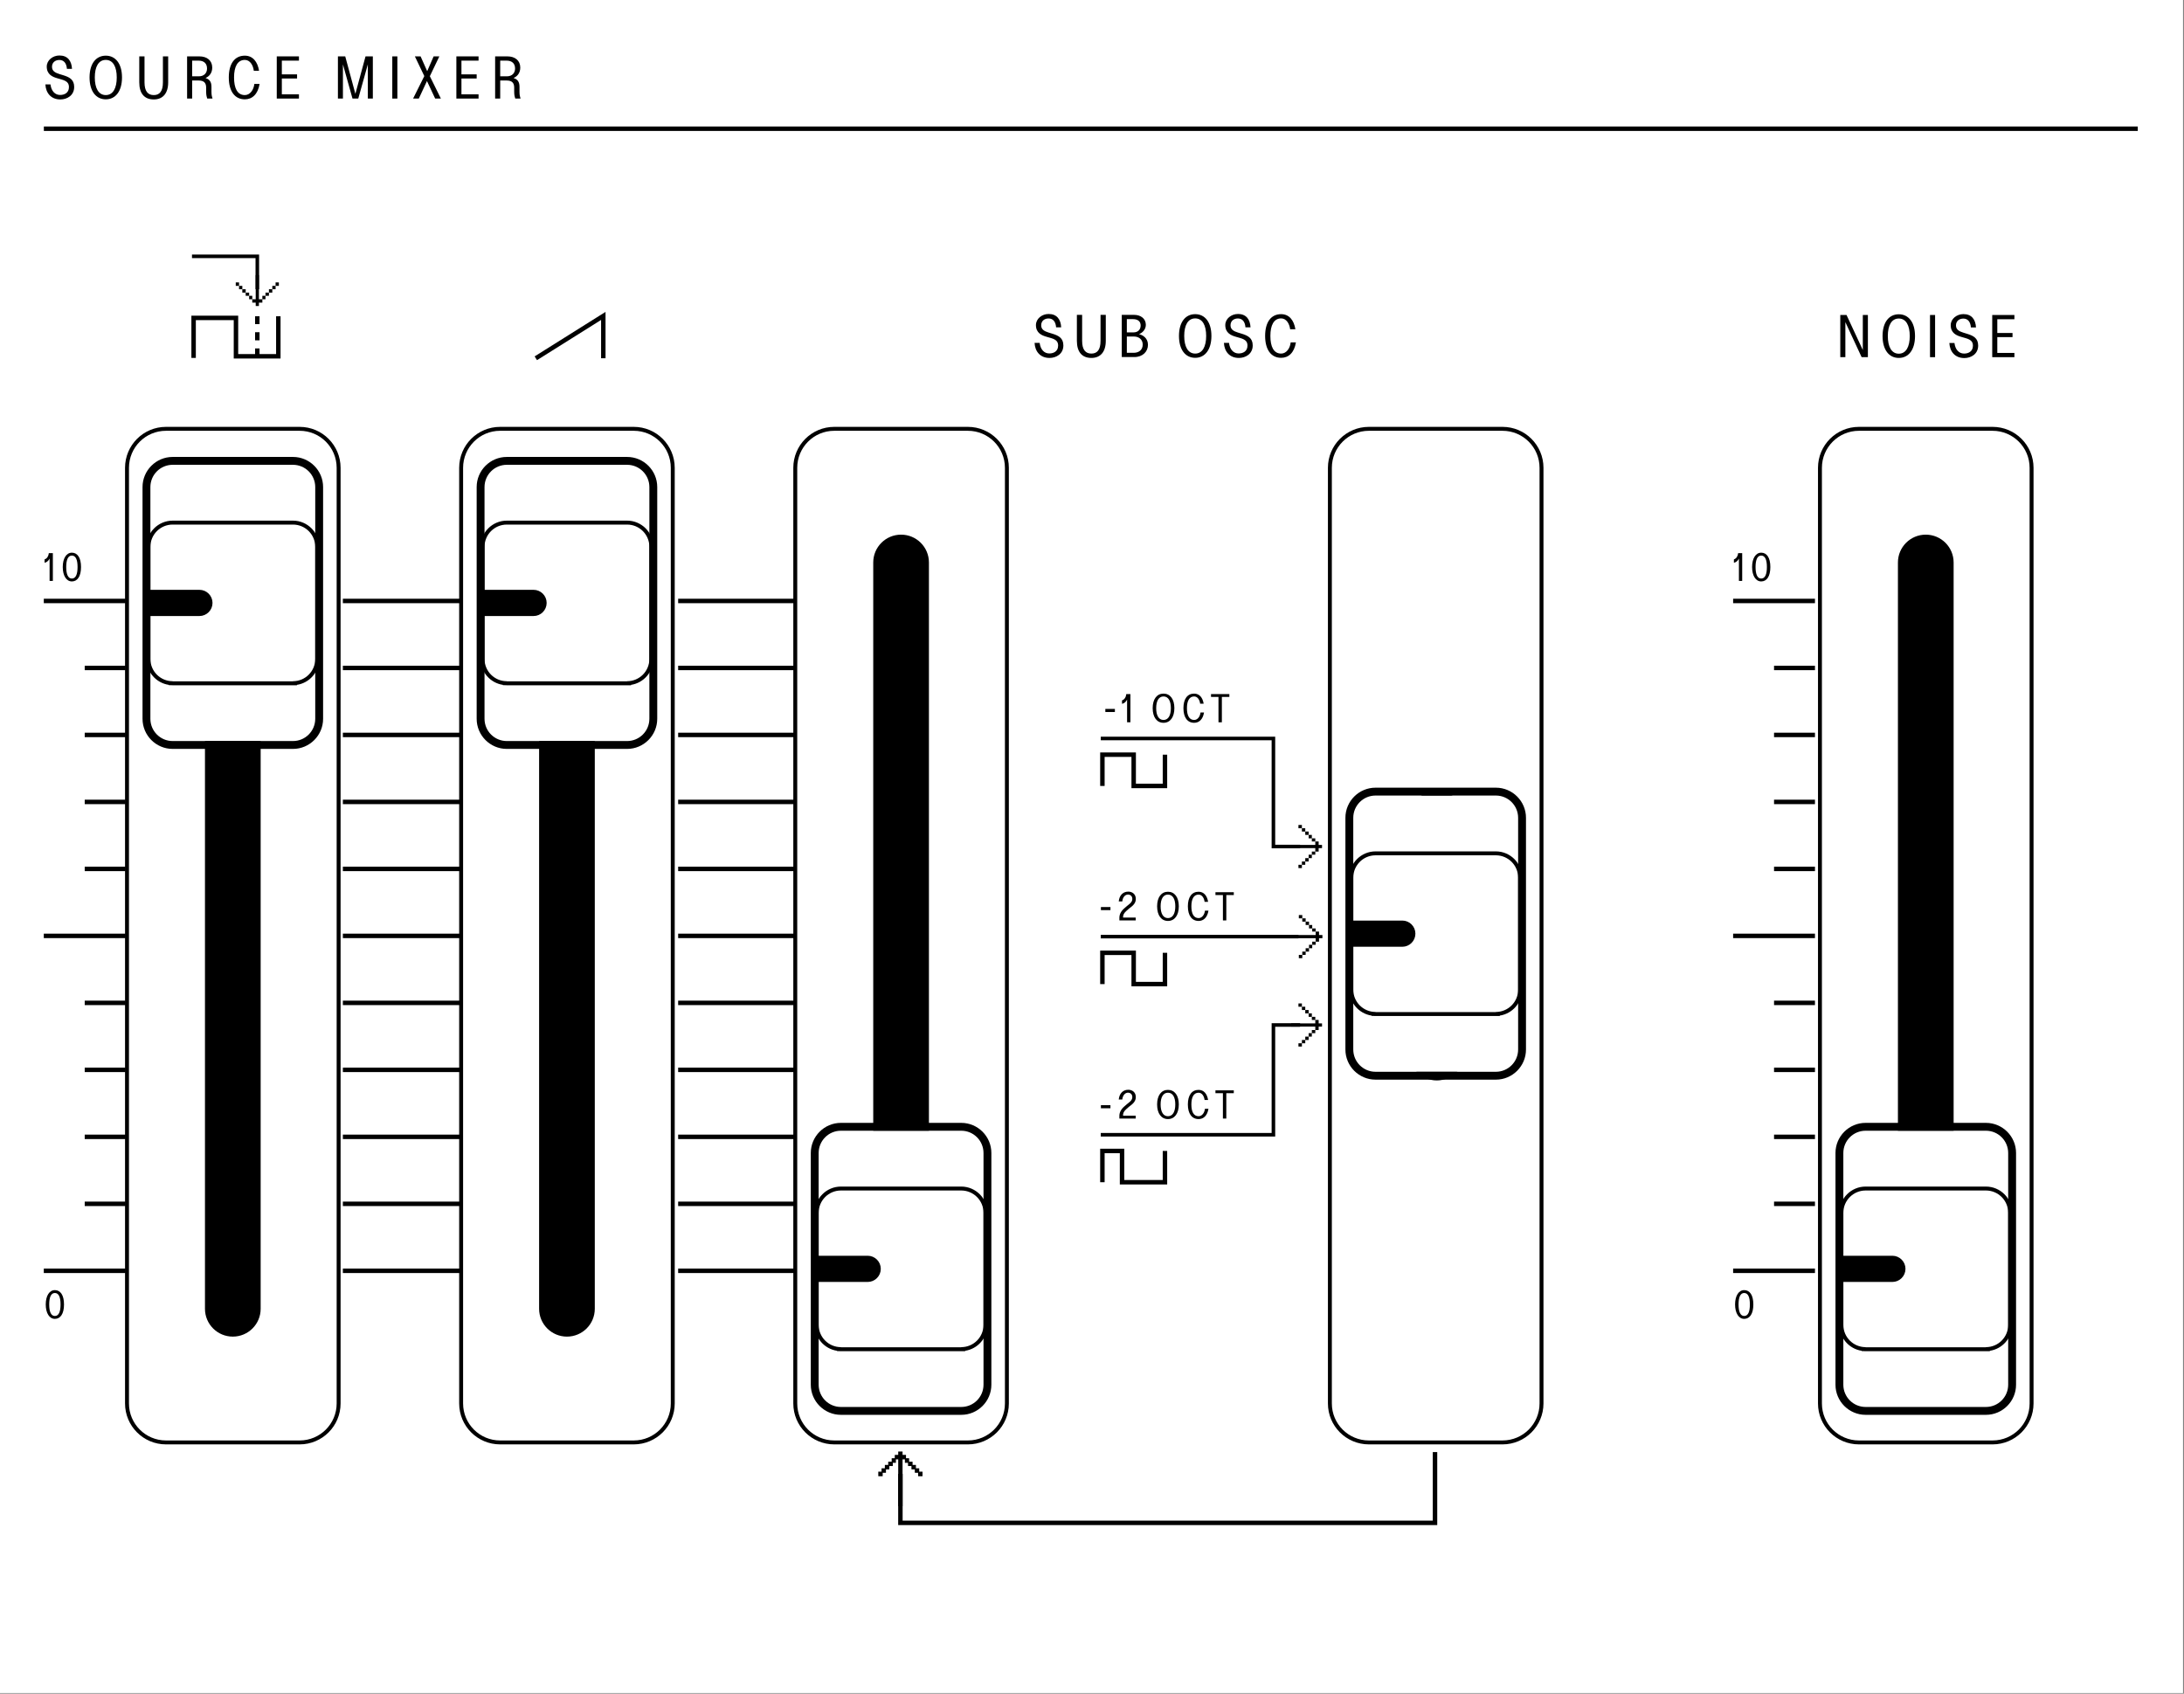 <?xml version="1.0" encoding="UTF-8" standalone="no"?>
<!DOCTYPE svg PUBLIC "-//W3C//DTD SVG 1.1//EN" "http://www.w3.org/Graphics/SVG/1.1/DTD/svg11.dtd">
<svg width="100%" height="100%" viewBox="0 0 1158 898" version="1.1" xmlns="http://www.w3.org/2000/svg" xmlns:xlink="http://www.w3.org/1999/xlink" xml:space="preserve" xmlns:serif="http://www.serif.com/" style="fill-rule:evenodd;clip-rule:evenodd;stroke-miterlimit:10;">
    <rect x="0" y="0" width="1158" height="898" fill="#808080" stroke="none"/>
    <rect x="0" y="0" width="1157.48" height="897.637" style="fill:white;"/>
    <clipPath id="_clip1">
        <rect x="66.297" y="226.32" width="114.288" height="539.485" clip-rule="nonzero"/>
    </clipPath>
    <g clip-path="url(#_clip1)">
        <path d="M158.874,227.361L88.008,227.361C76.591,227.361 67.337,236.616 67.337,248.032L67.337,744.095C67.337,755.507 76.591,764.761 88.008,764.761L158.874,764.761C170.291,764.761 179.545,755.507 179.545,744.095L179.545,248.032C179.545,236.616 170.291,227.361 158.874,227.361Z" style="fill:none;fill-rule:nonzero;stroke:black;stroke-width:2.08px;"/>
    </g>
    <path d="M108.678,298.228L108.678,693.899C108.678,702.053 115.286,708.661 123.44,708.661C131.594,708.661 138.207,702.053 138.207,693.899L138.207,298.228C138.207,290.074 131.594,283.465 123.44,283.465C115.286,283.465 108.678,290.074 108.678,298.228" style="fill-rule:nonzero;"/>
    <clipPath id="_clip2">
        <rect x="243.463" y="226.32" width="114.288" height="539.485" clip-rule="nonzero"/>
    </clipPath>
    <g clip-path="url(#_clip2)">
        <path d="M336.04,227.361L265.173,227.361C253.756,227.361 244.502,236.616 244.502,248.032L244.502,744.095C244.502,755.507 253.756,764.761 265.173,764.761L336.04,764.761C347.456,764.761 356.71,755.507 356.71,744.095L356.71,248.032C356.71,236.616 347.456,227.361 336.04,227.361Z" style="fill:none;fill-rule:nonzero;stroke:black;stroke-width:2.08px;"/>
    </g>
    <path d="M285.843,298.228L285.843,693.899C285.843,702.053 292.451,708.661 300.605,708.661C308.76,708.661 315.372,702.053 315.372,693.899L315.372,298.228C315.372,290.074 308.76,283.465 300.605,283.465C292.451,283.465 285.843,290.074 285.843,298.228" style="fill-rule:nonzero;"/>
    <clipPath id="_clip3">
        <rect x="420.628" y="226.32" width="114.288" height="539.485" clip-rule="nonzero"/>
    </clipPath>
    <g clip-path="url(#_clip3)">
        <path d="M513.205,227.361L442.338,227.361C430.922,227.361 421.668,236.616 421.668,248.032L421.668,744.095C421.668,755.507 430.922,764.761 442.338,764.761L513.205,764.761C524.622,764.761 533.876,755.507 533.876,744.095L533.876,248.032C533.876,236.616 524.622,227.361 513.205,227.361Z" style="fill:none;fill-rule:nonzero;stroke:black;stroke-width:2.08px;"/>
    </g>
    <path d="M463.008,298.228L463.008,693.899C463.008,702.053 469.617,708.661 477.771,708.661C485.925,708.661 492.538,702.053 492.538,693.899L492.538,298.228C492.538,290.074 485.925,283.465 477.771,283.465C469.617,283.465 463.008,290.074 463.008,298.228" style="fill-rule:nonzero;"/>
    <clipPath id="_clip4">
        <rect x="963.935" y="226.32" width="114.288" height="539.485" clip-rule="nonzero"/>
    </clipPath>
    <g clip-path="url(#_clip4)">
        <path d="M1056.51,227.361L985.645,227.361C974.229,227.361 964.975,236.616 964.975,248.032L964.975,744.095C964.975,755.507 974.229,764.761 985.645,764.761L1056.51,764.761C1067.93,764.761 1077.18,755.507 1077.18,744.095L1077.18,248.032C1077.18,236.616 1067.93,227.361 1056.51,227.361Z" style="fill:none;fill-rule:nonzero;stroke:black;stroke-width:2.08px;"/>
    </g>
    <path d="M1006.32,298.228L1006.32,693.899C1006.32,702.053 1012.92,708.661 1021.08,708.661C1029.23,708.661 1035.85,702.053 1035.85,693.899L1035.85,298.228C1035.85,290.074 1029.23,283.465 1021.08,283.465C1012.92,283.465 1006.32,290.074 1006.32,298.228" style="fill-rule:nonzero;"/>
    <clipPath id="_clip5">
        <rect x="704.093" y="226.32" width="114.288" height="539.485" clip-rule="nonzero"/>
    </clipPath>
    <g clip-path="url(#_clip5)">
        <path d="M796.67,227.361L725.803,227.361C714.386,227.361 705.132,236.616 705.132,248.032L705.132,744.095C705.132,755.507 714.386,764.761 725.803,764.761L796.67,764.761C808.086,764.761 817.34,755.507 817.34,744.095L817.34,248.032C817.34,236.616 808.086,227.361 796.67,227.361Z" style="fill:none;fill-rule:nonzero;stroke:black;stroke-width:2.08px;"/>
    </g>
    <path d="M747.046,434.054L747.046,558.071C747.046,566.225 753.654,572.834 761.808,572.834C769.963,572.834 776.575,566.225 776.575,558.071L776.575,434.054C776.575,425.9 769.963,419.292 761.808,419.292C753.654,419.292 747.046,425.9 747.046,434.054" style="fill-rule:nonzero;"/>
    <path d="M91.545,392.897C85.024,392.897 79.74,387.61 79.74,381.089L79.74,258.243C79.74,251.718 85.024,246.435 91.545,246.435L155.34,246.435C161.861,246.435 167.149,251.718 167.149,258.243L167.149,381.089C167.149,387.61 161.861,392.897 155.34,392.897L91.545,392.897Z" style="fill:white;fill-rule:nonzero;"/>
    <path d="M90.503,362.282L90.503,362.174C83.903,361.645 78.699,356.103 78.699,349.365L78.699,289.932C78.699,282.845 84.461,277.082 91.545,277.082L155.34,277.082C162.424,277.082 168.19,282.845 168.19,289.932L168.19,349.365C168.19,356.103 162.982,361.645 156.382,362.174L156.382,362.215L155.34,362.282L90.503,362.282Z" style="fill:white;fill-rule:nonzero;"/>
    <path d="M155.338,276.039L91.542,276.039C83.884,276.039 77.655,282.272 77.655,289.931L77.655,349.368C77.655,356.318 82.784,362.093 89.459,363.102L89.459,363.26L91.542,363.322L157.422,363.322L157.422,363.102C164.097,362.093 169.23,356.318 169.23,349.368L169.23,289.931C169.23,282.272 162.997,276.039 155.338,276.039M155.338,278.122C161.859,278.122 167.147,283.41 167.147,289.931L167.147,349.368C167.147,355.889 161.859,361.177 155.338,361.177L155.338,361.239L91.542,361.239L91.542,361.177C85.022,361.177 79.738,355.889 79.738,349.368L79.738,289.931C79.738,283.41 85.022,278.122 91.542,278.122L155.338,278.122Z" style="fill-rule:nonzero;"/>
    <path d="M79.738,313.759L105.734,313.759C108.992,313.759 111.638,316.405 111.638,319.663C111.638,322.925 108.992,325.571 105.734,325.571L79.738,325.571L79.738,313.759Z" style="fill-rule:nonzero;stroke:black;stroke-width:2.08px;"/>
    <path d="M155.338,242.266L91.542,242.266C82.738,242.266 75.572,249.433 75.572,258.241L75.572,381.087C75.572,389.9 82.738,397.062 91.542,397.062L155.338,397.062C164.147,397.062 171.313,389.9 171.313,381.087L171.313,258.241C171.313,249.433 164.147,242.266 155.338,242.266M155.338,246.433C161.859,246.433 167.147,251.72 167.147,258.241L167.147,381.087C167.147,387.612 161.859,392.895 155.338,392.895L91.542,392.895C85.022,392.895 79.738,387.612 79.738,381.087L79.738,258.241C79.738,251.72 85.022,246.433 91.542,246.433L155.338,246.433Z" style="fill-rule:nonzero;"/>
    <path d="M268.711,392.897C262.19,392.897 256.903,387.61 256.903,381.089L256.903,258.243C256.903,251.718 262.19,246.435 268.711,246.435L332.503,246.435C339.024,246.435 344.311,251.718 344.311,258.243L344.311,381.089C344.311,387.61 339.024,392.897 332.503,392.897L268.711,392.897Z" style="fill:white;fill-rule:nonzero;"/>
    <path d="M267.667,362.282L267.667,362.174C261.067,361.645 255.863,356.103 255.863,349.365L255.863,289.932C255.863,282.845 261.626,277.082 268.709,277.082L332.505,277.082C339.588,277.082 345.355,282.845 345.355,289.932L345.355,349.365C345.355,356.103 340.147,361.645 333.547,362.174L333.547,362.215L332.505,362.282L267.667,362.282Z" style="fill:white;fill-rule:nonzero;"/>
    <path d="M332.503,276.039L268.712,276.039C261.053,276.039 254.82,282.272 254.82,289.931L254.82,349.368C254.82,356.318 259.953,362.093 266.628,363.102L266.628,363.26L268.712,363.322L334.587,363.322L334.587,363.102C341.262,362.093 346.395,356.318 346.395,349.368L346.395,289.931C346.395,282.272 340.162,276.039 332.503,276.039M332.503,278.122C339.024,278.122 344.312,283.41 344.312,289.931L344.312,349.368C344.312,355.889 339.024,361.177 332.503,361.177L332.503,361.239L268.712,361.239L268.712,361.177C262.191,361.177 256.903,355.889 256.903,349.368L256.903,289.931C256.903,283.41 262.191,278.122 268.712,278.122L332.503,278.122Z" style="fill-rule:nonzero;"/>
    <path d="M256.903,313.759L282.899,313.759C286.161,313.759 288.803,316.405 288.803,319.663C288.803,322.925 286.161,325.571 282.899,325.571L256.903,325.571L256.903,313.759Z" style="fill-rule:nonzero;stroke:black;stroke-width:2.08px;"/>
    <path d="M332.503,242.266L268.712,242.266C259.903,242.266 252.737,249.433 252.737,258.241L252.737,381.087C252.737,389.9 259.903,397.062 268.712,397.062L332.503,397.062C341.312,397.062 348.478,389.9 348.478,381.087L348.478,258.241C348.478,249.433 341.312,242.266 332.503,242.266M332.503,246.433C339.024,246.433 344.312,251.72 344.312,258.241L344.312,381.087C344.312,387.612 339.024,392.895 332.503,392.895L268.712,392.895C262.191,392.895 256.903,387.612 256.903,381.087L256.903,258.241C256.903,251.72 262.191,246.433 268.712,246.433L332.503,246.433Z" style="fill-rule:nonzero;"/>
    <path d="M445.876,745.965C439.355,745.965 434.067,740.677 434.067,734.157L434.067,611.311C434.067,604.786 439.355,599.502 445.876,599.502L509.672,599.502C516.192,599.502 521.476,604.786 521.476,611.311L521.476,734.157C521.476,740.677 516.192,745.965 509.672,745.965L445.876,745.965Z" style="fill:white;fill-rule:nonzero;"/>
    <path d="M444.834,715.35L444.834,715.242C438.234,714.712 433.03,709.171 433.03,702.433L433.03,643C433.03,635.912 438.792,630.15 445.876,630.15L509.672,630.15C516.755,630.15 522.522,635.912 522.522,643L522.522,702.433C522.522,709.171 517.313,714.712 510.713,715.242L510.713,715.283L509.672,715.35L444.834,715.35Z" style="fill:white;fill-rule:nonzero;"/>
    <path d="M509.67,629.107L445.874,629.107C438.216,629.107 431.983,635.34 431.983,642.999L431.983,702.436C431.983,709.386 437.116,715.161 443.791,716.174L443.791,716.328L445.874,716.39L511.753,716.39L511.753,716.174C518.428,715.161 523.558,709.386 523.558,702.436L523.558,642.999C523.558,635.34 517.328,629.107 509.67,629.107M509.67,631.19C516.191,631.19 521.474,636.478 521.474,642.999L521.474,702.436C521.474,708.957 516.191,714.245 509.67,714.245L509.67,714.307L445.874,714.307L445.874,714.245C439.353,714.245 434.066,708.957 434.066,702.436L434.066,642.999C434.066,636.478 439.353,631.19 445.874,631.19L509.67,631.19Z" style="fill-rule:nonzero;"/>
    <path d="M434.067,666.829L460.063,666.829C463.326,666.829 465.967,669.471 465.967,672.733C465.967,675.996 463.326,678.637 460.063,678.637L434.067,678.637L434.067,666.829Z" style="fill-rule:nonzero;stroke:black;stroke-width:2.08px;"/>
    <path d="M509.67,595.335L445.874,595.335C437.066,595.335 429.899,602.501 429.899,611.31L429.899,734.155C429.899,742.968 437.066,750.13 445.874,750.13L509.67,750.13C518.478,750.13 525.641,742.968 525.641,734.155L525.641,611.31C525.641,602.501 518.478,595.335 509.67,595.335M509.67,599.501C516.191,599.501 521.474,604.789 521.474,611.31L521.474,734.155C521.474,740.68 516.191,745.964 509.67,745.964L445.874,745.964C439.353,745.964 434.066,740.68 434.066,734.155L434.066,611.31C434.066,604.789 439.353,599.501 445.874,599.501L509.67,599.501Z" style="fill-rule:nonzero;"/>
    <path d="M989.185,745.965C982.664,745.965 977.376,740.677 977.376,734.157L977.376,611.311C977.376,604.786 982.664,599.502 989.185,599.502L1052.98,599.502C1059.5,599.502 1064.79,604.786 1064.79,611.311L1064.79,734.157C1064.79,740.677 1059.5,745.965 1052.98,745.965L989.185,745.965Z" style="fill:white;fill-rule:nonzero;"/>
    <path d="M988.139,715.35L988.139,715.242C981.539,714.712 976.335,709.171 976.335,702.433L976.335,643C976.335,635.912 982.097,630.15 989.18,630.15L1052.98,630.15C1060.06,630.15 1065.83,635.912 1065.83,643L1065.83,702.433C1065.83,709.171 1060.62,714.712 1054.02,715.242L1054.02,715.283L1052.98,715.35L988.139,715.35Z" style="fill:white;fill-rule:nonzero;"/>
    <path d="M1052.97,629.107L989.183,629.107C981.524,629.107 975.291,635.34 975.291,642.999L975.291,702.436C975.291,709.386 980.424,715.161 987.099,716.174L987.099,716.328L989.183,716.39L1055.06,716.39L1055.06,716.174C1061.74,715.161 1066.87,709.386 1066.87,702.436L1066.87,642.999C1066.87,635.34 1060.64,629.107 1052.97,629.107M1052.97,631.19C1059.5,631.19 1064.78,636.478 1064.78,642.999L1064.78,702.436C1064.78,708.957 1059.5,714.245 1052.97,714.245L1052.97,714.307L989.183,714.307L989.183,714.245C982.662,714.245 977.374,708.957 977.374,702.436L977.374,642.999C977.374,636.478 982.662,631.19 989.183,631.19L1052.97,631.19Z" style="fill-rule:nonzero;"/>
    <path d="M977.376,666.829L1003.37,666.829C1006.63,666.829 1009.28,669.471 1009.28,672.733C1009.28,675.996 1006.63,678.637 1003.37,678.637L977.376,678.637L977.376,666.829Z" style="fill-rule:nonzero;stroke:black;stroke-width:2.08px;"/>
    <path d="M1052.97,595.335L989.183,595.335C980.374,595.335 973.208,602.501 973.208,611.31L973.208,734.155C973.208,742.968 980.374,750.13 989.183,750.13L1052.97,750.13C1061.78,750.13 1068.95,742.968 1068.95,734.155L1068.95,611.31C1068.95,602.501 1061.78,595.335 1052.97,595.335M1052.97,599.501C1059.5,599.501 1064.78,604.789 1064.78,611.31L1064.78,734.155C1064.78,740.68 1059.5,745.964 1052.97,745.964L989.183,745.964C982.662,745.964 977.374,740.68 977.374,734.155L977.374,611.31C977.374,604.789 982.662,599.501 989.183,599.501L1052.97,599.501Z" style="fill-rule:nonzero;"/>
    <path d="M729.342,568.253C722.821,568.253 717.533,562.966 717.533,556.445L717.533,433.595C717.533,427.074 722.821,421.791 729.342,421.791L793.137,421.791C799.654,421.791 804.942,427.074 804.942,433.595L804.942,556.445C804.942,562.966 799.654,568.253 793.137,568.253L729.342,568.253Z" style="fill:white;fill-rule:nonzero;"/>
    <path d="M728.3,537.638L728.3,537.53C721.7,537 716.492,531.459 716.492,524.721L716.492,465.288C716.492,458.2 722.254,452.438 729.342,452.438L793.137,452.438C800.221,452.438 805.987,458.2 805.987,465.288L805.987,524.721C805.987,531.459 800.779,537 794.179,537.53L794.179,537.571L793.137,537.638L728.3,537.638Z" style="fill:white;fill-rule:nonzero;"/>
    <path d="M793.135,451.395L729.34,451.395C721.681,451.395 715.448,457.629 715.448,465.287L715.448,524.725C715.448,531.675 720.581,537.45 727.256,538.458L727.256,538.616L729.34,538.679L795.219,538.679L795.219,538.458C801.894,537.45 807.023,531.675 807.023,524.725L807.023,465.287C807.023,457.629 800.794,451.395 793.135,451.395M793.135,453.479C799.652,453.479 804.94,458.766 804.94,465.287L804.94,524.725C804.94,531.245 799.652,536.533 793.135,536.533L793.135,536.595L729.34,536.595L729.34,536.533C722.819,536.533 717.531,531.245 717.531,524.725L717.531,465.287C717.531,458.766 722.819,453.479 729.34,453.479L793.135,453.479Z" style="fill-rule:nonzero;"/>
    <path d="M717.533,489.115L743.529,489.115C746.787,489.115 749.433,491.761 749.433,495.019C749.433,498.282 746.787,500.923 743.529,500.923L717.533,500.923L717.533,489.115Z" style="fill-rule:nonzero;stroke:black;stroke-width:2.08px;"/>
    <path d="M793.135,417.622L729.34,417.622C720.531,417.622 713.365,424.789 713.365,433.593L713.365,556.443C713.365,565.256 720.531,572.418 729.34,572.418L793.135,572.418C801.94,572.418 809.106,565.256 809.106,556.443L809.106,433.593C809.106,424.789 801.94,417.622 793.135,417.622M793.135,421.789C799.652,421.789 804.94,427.077 804.94,433.593L804.94,556.443C804.94,562.968 799.652,568.252 793.135,568.252L729.34,568.252C722.819,568.252 717.531,562.968 717.531,556.443L717.531,433.593C717.531,427.077 722.819,421.789 729.34,421.789L793.135,421.789Z" style="fill-rule:nonzero;"/>
    <path d="M548.553,181.799L551.245,181.799C551.678,185.303 553.62,187.399 556.374,187.399C558.657,187.399 561.036,186.274 561.036,183.236C561.036,181.39 560.282,180.111 557.249,179.232L554.874,178.545C552.336,177.824 549.274,176.545 549.274,172.353C549.274,168.945 552.495,166.47 555.999,166.47C560.378,166.47 562.44,169.349 562.661,173.54L559.97,173.54C559.72,170.32 558.157,168.849 555.965,168.849C553.87,168.849 552.057,170.07 552.057,172.478C552.057,174.665 553.715,175.607 555.936,176.295L557.97,176.92C561.095,177.89 563.82,179.107 563.82,183.145C563.82,187.678 560.003,189.778 556.499,189.778C551.524,189.778 548.774,186.332 548.553,181.799" style="fill-rule:nonzero;"/>
    <path d="M570.983,180.704L570.983,166.942L573.767,166.942L573.767,180.704C573.767,185.487 575.612,187.462 578.679,187.462C581.746,187.462 583.525,185.487 583.525,180.704L583.525,166.942L586.312,166.942L586.312,180.704C586.312,186.492 583.525,189.775 578.679,189.775C573.829,189.775 570.983,186.742 570.983,180.704" style="fill-rule:nonzero;"/>
    <path d="M601.07,187.054C603.761,187.054 605.886,185.617 605.886,182.675C605.886,180.079 603.978,178.421 601.195,178.421L597.474,178.421L597.474,187.054L601.07,187.054ZM601.007,176.229C603.478,176.229 604.795,174.637 604.795,172.571C604.795,170.567 603.511,169.192 600.665,169.192L597.474,169.192L597.474,176.229L601.007,176.229ZM594.782,166.942L601.382,166.942C604.795,166.942 607.515,168.912 607.545,172.162C607.578,174.7 605.67,176.479 604.04,177.108L604.04,177.2C605.857,177.608 608.674,179.233 608.674,182.8C608.674,186.396 605.92,189.308 601.445,189.308L594.782,189.308L594.782,166.942Z" style="fill-rule:nonzero;"/>
    <path d="M639.534,178.108C639.534,172.446 637.563,168.817 633.717,168.817C629.867,168.817 627.896,172.446 627.896,178.108C627.896,183.771 629.867,187.463 633.717,187.463C637.563,187.463 639.534,183.771 639.534,178.108M625.113,178.108C625.113,170.85 628.492,166.563 633.717,166.563C638.938,166.563 642.317,170.883 642.317,178.108C642.317,185.333 638.938,189.713 633.717,189.713C628.492,189.713 625.113,185.367 625.113,178.108" style="fill-rule:nonzero;"/>
    <path d="M648.948,181.799L651.639,181.799C652.073,185.303 654.014,187.399 656.764,187.399C659.052,187.399 661.431,186.274 661.431,183.236C661.431,181.39 660.677,180.111 657.643,179.232L655.264,178.545C652.735,177.824 649.668,176.545 649.668,172.353C649.668,168.945 652.889,166.47 656.393,166.47C660.768,166.47 662.835,169.349 663.056,173.54L660.364,173.54C660.114,170.32 658.552,168.849 656.36,168.849C654.264,168.849 652.448,170.07 652.448,172.478C652.448,174.665 654.11,175.607 656.331,176.295L658.36,176.92C661.489,177.89 664.214,179.107 664.214,183.145C664.214,187.678 660.398,189.778 656.893,189.778C651.918,189.778 649.168,186.332 648.948,181.799" style="fill-rule:nonzero;"/>
    <path d="M670.796,178.108C670.796,170.85 673.892,166.563 679.275,166.563C683.53,166.563 686.063,169.758 686.846,174.571L684.063,174.571C683.688,171.6 682.059,168.817 679.305,168.817C675.396,168.817 673.584,172.446 673.584,178.108C673.584,183.771 675.3,187.463 679.305,187.463C682.121,187.463 684.03,184.583 684.342,181.55L687.125,181.55C686.217,187.054 683.188,189.713 679.305,189.713C673.925,189.713 670.796,185.367 670.796,178.108" style="fill-rule:nonzero;"/>
    <path d="M990.392,167.004L990.392,189.371L987.076,189.371L978.447,170.787L978.447,189.371L975.755,189.371L975.755,167.004L979.067,167.004L987.701,185.583L987.701,167.004L990.392,167.004Z" style="fill-rule:nonzero;"/>
    <path d="M1012.59,178.171C1012.59,172.509 1010.62,168.88 1006.78,168.88C1002.93,168.88 1000.96,172.509 1000.96,178.171C1000.96,183.834 1002.93,187.525 1006.78,187.525C1010.62,187.525 1012.59,183.834 1012.59,178.171M998.172,178.171C998.172,170.913 1001.56,166.625 1006.78,166.625C1012,166.625 1015.38,170.946 1015.38,178.171C1015.38,185.396 1012,189.775 1006.78,189.775C1001.56,189.775 998.172,185.43 998.172,178.171" style="fill-rule:nonzero;"/>
    <rect x="1023.33" y="167.004" width="2.692" height="22.367"/>
    <path d="M1033.59,181.862L1036.29,181.862C1036.72,185.366 1038.66,187.462 1041.41,187.462C1043.7,187.462 1046.08,186.337 1046.08,183.3C1046.08,181.454 1045.32,180.175 1042.29,179.295L1039.91,178.608C1037.38,177.887 1034.31,176.608 1034.31,172.416C1034.31,169.008 1037.54,166.533 1041.04,166.533C1045.42,166.533 1047.49,169.412 1047.71,173.604L1045.01,173.604C1044.76,170.383 1043.2,168.912 1041.01,168.912C1038.91,168.912 1037.1,170.133 1037.1,172.541C1037.1,174.729 1038.76,175.67 1040.98,176.358L1043.01,176.983C1046.14,177.954 1048.86,179.17 1048.86,183.208C1048.86,187.741 1045.04,189.841 1041.54,189.841C1036.57,189.841 1033.81,186.395 1033.59,181.862" style="fill-rule:nonzero;"/>
    <path d="M1056.32,167.004L1068.08,167.004L1068.08,169.258L1059.01,169.258L1059.01,176.546L1067.08,176.546L1067.08,178.733L1059.01,178.733L1059.01,187.117L1068.08,187.117L1068.08,189.371L1056.32,189.371L1056.32,167.004Z" style="fill-rule:nonzero;"/>
    <path d="M24.067,44.748L26.759,44.748C27.197,48.253 29.134,50.348 31.888,50.348C34.172,50.348 36.551,49.223 36.551,46.186C36.551,44.34 35.797,43.061 32.763,42.182L30.388,41.494C27.851,40.773 24.788,39.494 24.788,35.303C24.788,31.894 28.009,29.419 31.513,29.419C35.892,29.419 37.955,32.298 38.176,36.49L35.484,36.49C35.234,33.269 33.672,31.798 31.48,31.798C29.384,31.798 27.572,33.019 27.572,35.428C27.572,37.619 29.23,38.557 31.447,39.244L33.484,39.869C36.609,40.84 39.334,42.057 39.334,46.094C39.334,50.632 35.517,52.728 32.013,52.728C27.038,52.728 24.288,49.282 24.067,44.748" style="fill-rule:nonzero;"/>
    <path d="M61.903,41.058C61.903,35.395 59.933,31.766 56.087,31.766C52.237,31.766 50.266,35.395 50.266,41.058C50.266,46.72 52.237,50.412 56.087,50.412C59.933,50.412 61.903,46.72 61.903,41.058M47.483,41.058C47.483,33.8 50.862,29.512 56.087,29.512C61.308,29.512 64.687,33.833 64.687,41.058C64.687,48.283 61.308,52.662 56.087,52.662C50.862,52.662 47.483,48.316 47.483,41.058" style="fill-rule:nonzero;"/>
    <path d="M73.84,43.654L73.84,29.891L76.623,29.891L76.623,43.654C76.623,48.437 78.469,50.412 81.535,50.412C84.602,50.412 86.381,48.437 86.381,43.654L86.381,29.891L89.169,29.891L89.169,43.654C89.169,49.441 86.381,52.725 81.535,52.725C76.685,52.725 73.84,49.691 73.84,43.654" style="fill-rule:nonzero;"/>
    <path d="M105.428,40.464C108.273,40.464 109.773,38.647 109.773,36.335C109.773,33.614 108.086,32.143 105.269,32.143L101.89,32.143L101.89,40.464L105.428,40.464ZM99.203,29.889L105.707,29.889C109.682,29.889 112.494,32.018 112.528,35.772C112.557,38.964 110.648,40.622 109.057,41.31L109.057,41.401C111.028,42.06 112.119,43.276 112.119,46.064L112.119,48.722C112.119,50.597 112.465,51.535 112.686,52.255L109.869,52.255C109.648,51.505 109.307,50.568 109.307,48.66L109.307,46.564C109.307,44.405 108.586,42.685 105.336,42.685L101.89,42.685L101.89,52.255L99.203,52.255L99.203,29.889Z" style="fill-rule:nonzero;"/>
    <path d="M121.315,41.058C121.315,33.8 124.411,29.512 129.79,29.512C134.044,29.512 136.582,32.708 137.361,37.52L134.577,37.52C134.202,34.55 132.577,31.766 129.823,31.766C125.915,31.766 124.098,35.395 124.098,41.058C124.098,46.72 125.819,50.412 129.823,50.412C132.636,50.412 134.544,47.533 134.857,44.5L137.64,44.5C136.736,50.004 133.702,52.662 129.823,52.662C124.44,52.662 121.315,48.316 121.315,41.058" style="fill-rule:nonzero;"/>
    <path d="M146.744,29.89L158.507,29.89L158.507,32.145L149.436,32.145L149.436,39.432L157.507,39.432L157.507,41.62L149.436,41.62L149.436,50.003L158.507,50.003L158.507,52.257L146.744,52.257L146.744,29.89Z" style="fill-rule:nonzero;"/>
    <path d="M197.688,29.89L197.688,52.257L195.03,52.257L195.03,34.145L189.963,52.257L186.897,52.257L181.83,34.145L181.83,52.257L179.172,52.257L179.172,29.89L183.051,29.89L188.43,49.753L193.809,29.89L197.688,29.89Z" style="fill-rule:nonzero;"/>
    <rect x="208" y="29.892" width="2.692" height="22.367"/>
    <path d="M230.732,52.256L226.387,42.968L222.066,52.256L219.032,52.256L224.978,40.339L219.97,29.889L223.007,29.889L226.507,37.743L229.92,29.889L232.953,29.889L227.916,40.402L233.766,52.256L230.732,52.256Z" style="fill-rule:nonzero;"/>
    <path d="M241.975,29.89L253.738,29.89L253.738,32.145L244.667,32.145L244.667,39.432L252.738,39.432L252.738,41.62L244.667,41.62L244.667,50.003L253.738,50.003L253.738,52.257L241.975,52.257L241.975,29.89Z" style="fill-rule:nonzero;"/>
    <path d="M268.755,40.464C271.601,40.464 273.101,38.647 273.101,36.335C273.101,33.614 271.414,32.143 268.597,32.143L265.218,32.143L265.218,40.464L268.755,40.464ZM262.53,29.889L269.035,29.889C273.01,29.889 275.826,32.018 275.855,35.772C275.885,38.964 273.976,40.622 272.385,41.31L272.385,41.401C274.355,42.06 275.447,43.276 275.447,46.064L275.447,48.722C275.447,50.597 275.793,51.535 276.014,52.255L273.197,52.255C272.976,51.505 272.635,50.568 272.635,48.66L272.635,46.564C272.635,44.405 271.914,42.685 268.664,42.685L265.218,42.685L265.218,52.255L262.53,52.255L262.53,29.889Z" style="fill-rule:nonzero;"/>
    <path d="M23.256,68.245L1133.49,68.245" style="fill:none;fill-rule:nonzero;stroke:black;stroke-width:2.36px;"/>
    <path d="M488.838,782.383L487.092,782.383L487.092,780.554L488.838,780.554L488.838,782.383ZM487.096,780.55L485.354,780.55L485.354,778.767L487.096,778.767L487.096,780.55ZM485.354,778.767L483.571,778.767L483.571,776.979L485.354,776.979L485.354,778.767ZM483.571,776.979L481.742,776.979L481.742,775.283L483.571,775.283L483.571,776.979ZM481.742,775.283L480.087,775.283L480.087,773.454L481.742,773.454L481.742,775.283ZM480.087,771.667L480.087,773.45L478.258,773.45L478.258,798.292L476.562,798.292L476.562,773.45L474.729,773.45L474.729,771.667L476.562,771.667L476.562,769.879L478.258,769.879L478.258,771.667L480.087,771.667ZM473.079,773.45L474.733,773.45L474.733,775.279L473.079,775.279L473.079,773.45ZM471.246,775.283L473.075,775.283L473.075,776.979L471.246,776.979L471.246,775.283ZM469.462,776.979L471.246,776.979L471.246,778.767L469.462,778.767L469.462,776.979ZM467.721,778.767L469.462,778.767L469.462,780.55L467.721,780.55L467.721,778.767ZM465.983,780.55L467.725,780.55L467.725,782.379L465.983,782.379L465.983,780.55Z" style="fill-rule:nonzero;stroke:black;stroke-width:0.59px;"/>
    <path d="M760.873,769.88L760.873,807.405L477.411,807.405L477.411,781.434" style="fill:none;fill-rule:nonzero;stroke:black;stroke-width:2.36px;"/>
    <path d="M617.685,400.122L617.685,416.705L601.102,416.705L601.102,400.122L601.102,416.705L601.102,400.122L584.514,400.122L584.514,416.705" style="fill:none;fill-rule:nonzero;stroke:black;stroke-width:2.36px;"/>
    <path d="M617.685,505.17L617.685,521.753L601.102,521.753L601.102,505.17L601.102,521.753L601.102,505.17L584.514,505.17L584.514,521.753" style="fill:none;fill-rule:nonzero;stroke:black;stroke-width:2.36px;"/>
    <path d="M617.685,610.22L617.685,626.808L594.931,626.808L594.931,610.22L594.931,626.808L594.931,610.22L584.514,610.22L584.514,626.808" style="fill:none;fill-rule:nonzero;stroke:black;stroke-width:2.36px;"/>
    <rect x="586.075" y="375.863" width="5.063" height="1.633"/>
    <path d="M599.363,367.997L599.363,382.951L597.604,382.951L597.604,370.926C597,372.117 596.038,372.976 594.908,373.163L594.908,371.342C596.288,370.926 597.038,369.48 597.188,367.997L599.363,367.997Z" style="fill-rule:nonzero;"/>
    <path d="M620.815,375.463C620.815,371.676 619.498,369.251 616.923,369.251C614.352,369.251 613.031,371.676 613.031,375.463C613.031,379.251 614.352,381.717 616.923,381.717C619.498,381.717 620.815,379.251 620.815,375.463M611.173,375.463C611.173,370.609 613.431,367.747 616.923,367.747C620.415,367.747 622.677,370.63 622.677,375.463C622.677,380.297 620.415,383.226 616.923,383.226C613.431,383.226 611.173,380.317 611.173,375.463" style="fill-rule:nonzero;"/>
    <path d="M627.477,375.463C627.477,370.609 629.548,367.747 633.144,367.747C635.99,367.747 637.686,369.88 638.207,373.101L636.344,373.101C636.094,371.113 635.007,369.251 633.169,369.251C630.552,369.251 629.34,371.676 629.34,375.463C629.34,379.251 630.49,381.717 633.169,381.717C635.048,381.717 636.327,379.797 636.536,377.763L638.398,377.763C637.79,381.447 635.761,383.226 633.169,383.226C629.569,383.226 627.477,380.317 627.477,375.463" style="fill-rule:nonzero;"/>
    <path d="M646.06,369.503L642.106,369.503L642.106,367.998L651.831,367.998L651.831,369.503L647.86,369.503L647.86,382.953L646.06,382.953L646.06,369.503Z" style="fill-rule:nonzero;"/>
    <rect x="583.721" y="480.908" width="5.063" height="1.633"/>
    <path d="M595.465,486.495L602.177,486.495L602.177,487.999L593.519,487.999L593.519,486.599C593.519,484.861 594.294,483.19 596.11,481.599L597.556,480.345C598.456,479.549 600.381,478.503 600.381,476.64C600.381,474.97 599.19,474.278 598.077,474.278C596.594,474.278 595.277,475.657 595.065,477.915L593.185,477.915C593.477,474.886 595.256,472.732 598.244,472.732C600.273,472.732 602.24,473.965 602.24,476.665C602.24,479.486 599.565,480.911 598.54,481.807L597.115,483.065C595.735,484.299 595.423,485.345 595.465,486.495" style="fill-rule:nonzero;"/>
    <path d="M623.168,480.511C623.168,476.724 621.852,474.299 619.277,474.299C616.706,474.299 615.385,476.724 615.385,480.511C615.385,484.299 616.706,486.765 619.277,486.765C621.852,486.765 623.168,484.299 623.168,480.511M613.527,480.511C613.527,475.657 615.785,472.795 619.277,472.795C622.768,472.795 625.031,475.678 625.031,480.511C625.031,485.345 622.768,488.274 619.277,488.274C615.785,488.274 613.527,485.365 613.527,480.511" style="fill-rule:nonzero;"/>
    <path d="M629.831,480.511C629.831,475.657 631.902,472.795 635.498,472.795C638.344,472.795 640.04,474.928 640.56,478.149L638.698,478.149C638.448,476.161 637.36,474.299 635.523,474.299C632.906,474.299 631.694,476.724 631.694,480.511C631.694,484.299 632.844,486.765 635.523,486.765C637.402,486.765 638.681,484.845 638.89,482.811L640.752,482.811C640.144,486.495 638.115,488.274 635.523,488.274C631.923,488.274 629.831,485.365 629.831,480.511" style="fill-rule:nonzero;"/>
    <path d="M648.415,474.55L644.46,474.55L644.46,473.046L654.185,473.046L654.185,474.55L650.215,474.55L650.215,488L648.415,488L648.415,474.55Z" style="fill-rule:nonzero;"/>
    <rect x="583.717" y="585.958" width="5.063" height="1.633"/>
    <path d="M595.46,591.544L602.173,591.544L602.173,593.048L593.515,593.048L593.515,591.648C593.515,589.911 594.29,588.24 596.106,586.648L597.552,585.394C598.452,584.598 600.377,583.553 600.377,581.69C600.377,580.019 599.185,579.328 598.073,579.328C596.59,579.328 595.273,580.707 595.06,582.965L593.181,582.965C593.473,579.936 595.252,577.782 598.24,577.782C600.269,577.782 602.235,579.015 602.235,581.715C602.235,584.536 599.56,585.961 598.535,586.857L597.11,588.115C595.731,589.348 595.419,590.394 595.46,591.544" style="fill-rule:nonzero;"/>
    <path d="M623.164,585.561C623.164,581.773 621.847,579.348 619.272,579.348C616.702,579.348 615.381,581.773 615.381,585.561C615.381,589.348 616.702,591.815 619.272,591.815C621.847,591.815 623.164,589.348 623.164,585.561M613.522,585.561C613.522,580.707 615.781,577.844 619.272,577.844C622.764,577.844 625.027,580.728 625.027,585.561C625.027,590.394 622.764,593.323 619.272,593.323C615.781,593.323 613.522,590.415 613.522,585.561" style="fill-rule:nonzero;"/>
    <path d="M629.827,585.561C629.827,580.707 631.898,577.844 635.494,577.844C638.34,577.844 640.035,579.978 640.556,583.198L638.694,583.198C638.444,581.211 637.356,579.348 635.519,579.348C632.902,579.348 631.69,581.773 631.69,585.561C631.69,589.348 632.84,591.815 635.519,591.815C637.398,591.815 638.677,589.894 638.885,587.861L640.748,587.861C640.14,591.544 638.11,593.323 635.519,593.323C631.919,593.323 629.827,590.415 629.827,585.561" style="fill-rule:nonzero;"/>
    <path d="M648.41,579.6L644.456,579.6L644.456,578.095L654.181,578.095L654.181,579.6L650.21,579.6L650.21,593.05L648.41,593.05L648.41,579.6Z" style="fill-rule:nonzero;"/>
    <path d="M690.496,508.017L688.667,508.017L688.667,506.271L690.496,506.271L690.496,508.017ZM692.279,506.271L690.496,506.271L690.496,504.529L692.279,504.529L692.279,506.271ZM694.067,504.529L692.279,504.529L692.279,502.746L694.067,502.746L694.067,504.529ZM695.762,502.746L694.067,502.746L694.067,500.917L695.762,500.917L695.762,502.746ZM697.596,500.917L695.767,500.917L695.767,499.262L697.596,499.262L697.596,500.917ZM699.379,499.262L697.596,499.262L697.596,497.433L684.775,497.433L684.775,495.738L697.596,495.738L697.596,493.908L699.379,493.908L699.379,495.738L701.167,495.738L701.167,497.433L699.379,497.433L699.379,499.262ZM697.596,493.908L695.767,493.908L695.767,492.254L697.596,492.254L697.596,493.908ZM695.762,492.254L694.067,492.254L694.067,490.425L695.762,490.425L695.762,492.254ZM694.067,490.421L692.279,490.421L692.279,488.637L694.067,488.637L694.067,490.421ZM692.279,488.637L690.496,488.637L690.496,486.896L692.279,486.896L692.279,488.637ZM690.496,486.896L688.667,486.896L688.667,485.154L690.496,485.154L690.496,486.896Z" style="fill-rule:nonzero;"/>
    <path d="M690.292,460.246L688.462,460.246L688.462,458.5L690.292,458.5L690.292,460.246ZM692.075,458.504L690.292,458.504L690.292,456.762L692.075,456.762L692.075,458.504ZM693.862,456.762L692.075,456.762L692.075,454.979L693.862,454.979L693.862,456.762ZM695.562,454.979L693.867,454.979L693.867,453.15L695.562,453.15L695.562,454.979ZM697.392,453.146L695.562,453.146L695.562,451.492L697.392,451.492L697.392,453.146ZM699.175,451.496L697.392,451.496L697.392,449.667L684.571,449.667L684.571,447.971L697.392,447.971L697.392,446.137L699.175,446.137L699.175,447.971L700.962,447.971L700.962,449.667L699.175,449.667L699.175,451.496ZM697.392,446.137L695.562,446.137L695.562,444.483L697.392,444.483L697.392,446.137ZM695.562,444.487L693.867,444.487L693.867,442.658L695.562,442.658L695.562,444.487ZM693.862,442.654L692.075,442.654L692.075,440.871L693.862,440.871L693.862,442.654ZM692.075,440.871L690.292,440.871L690.292,439.129L692.075,439.129L692.075,440.871ZM690.292,439.129L688.462,439.129L688.462,437.387L690.292,437.387L690.292,439.129Z" style="fill-rule:nonzero;"/>
    <path d="M690.292,533.758L688.462,533.758L688.462,532.017L690.292,532.017L690.292,533.758ZM692.075,535.5L690.292,535.5L690.292,533.758L692.075,533.758L692.075,535.5ZM693.862,537.283L692.075,537.283L692.075,535.5L693.862,535.5L693.862,537.283ZM695.562,539.113L693.867,539.113L693.867,537.283L695.562,537.283L695.562,539.113ZM697.392,540.767L695.562,540.767L695.562,539.112L697.392,539.112L697.392,540.767ZM699.175,542.596L700.962,542.596L700.962,544.292L699.175,544.292L699.175,546.121L697.392,546.121L697.392,544.292L684.571,544.292L684.571,542.596L697.392,542.596L697.392,540.767L699.175,540.767L699.175,542.596ZM695.562,546.121L697.392,546.121L697.392,547.775L695.562,547.775L695.562,546.121ZM693.862,547.775L695.558,547.775L695.558,549.604L693.862,549.604L693.862,547.775ZM692.075,549.608L693.862,549.608L693.862,551.392L692.075,551.392L692.075,549.608ZM690.292,551.392L692.075,551.392L692.075,553.133L690.292,553.133L690.292,551.392ZM688.462,553.133L690.292,553.133L690.292,554.875L688.462,554.875L688.462,553.133Z" style="fill-rule:nonzero;"/>
    <path d="M689.33,543.443L675.192,543.443L675.192,601.635L583.655,601.635" style="fill:none;fill-rule:nonzero;stroke:black;stroke-width:1.89px;"/>
    <path d="M583.656,496.584L688.46,496.584" style="fill:none;fill-rule:nonzero;stroke:black;stroke-width:1.89px;"/>
    <path d="M689.33,448.818L675.192,448.818L675.192,391.535L583.655,391.535" style="fill:none;fill-rule:nonzero;stroke:black;stroke-width:1.89px;"/>
    <path d="M146.117,149.733L147.862,149.733L147.862,151.563L146.117,151.563L146.117,149.733ZM144.379,151.567L146.121,151.567L146.121,153.35L144.379,153.35L144.379,151.567ZM142.592,153.35L144.375,153.35L144.375,155.137L142.592,155.137L142.592,153.35ZM140.762,155.137L142.592,155.137L142.592,156.833L140.762,156.833L140.762,155.137ZM139.108,156.833L140.762,156.833L140.762,158.662L139.108,158.662L139.108,156.833ZM137.283,160.45L137.283,162.238L135.583,162.238L135.583,160.45L133.754,160.45L133.754,158.667L135.583,158.667L135.583,145.846L137.283,145.846L137.283,158.667L139.108,158.667L139.108,160.45L137.283,160.45ZM132.1,156.833L133.754,156.833L133.754,158.662L132.1,158.662L132.1,156.833ZM130.271,155.137L132.1,155.137L132.1,156.833L130.271,156.833L130.271,155.137ZM128.483,153.35L130.267,153.35L130.267,155.137L128.483,155.137L128.483,153.35ZM126.746,151.567L128.487,151.567L128.487,153.35L126.746,153.35L126.746,151.567ZM125.004,149.733L126.746,149.733L126.746,151.563L125.004,151.563L125.004,149.733Z" style="fill-rule:nonzero;"/>
    <path d="M147.573,167.682L147.573,188.902L125.114,188.902L125.114,168.548L125.114,188.902L125.114,168.548L102.656,168.548L102.656,189.765" style="fill:none;fill-rule:nonzero;stroke:black;stroke-width:2.36px;"/>
    <path d="M136.433,188.903L136.433,184.736" style="fill:none;fill-rule:nonzero;stroke:black;stroke-width:2.36px;"/>
    <path d="M136.433,180.44L136.433,173.995" style="fill:none;fill-rule:nonzero;stroke:black;stroke-width:2.36px;stroke-dasharray:4.3,4.3;"/>
    <path d="M136.433,171.848L136.433,167.682" style="fill:none;fill-rule:nonzero;stroke:black;stroke-width:2.36px;"/>
    <path d="M136.433,153.35L136.433,135.904L101.795,135.904" style="fill:none;fill-rule:nonzero;stroke:black;stroke-width:1.89px;"/>
    <path d="M284.104,189.953L319.887,167.495L319.887,189.953" style="fill:none;fill-rule:nonzero;stroke:black;stroke-width:2.36px;"/>
    <path d="M28.027,293.273L28.027,308.003L26.297,308.003L26.297,296.157C25.697,297.332 24.752,298.173 23.639,298.361L23.639,296.569C24.997,296.157 25.739,294.736 25.885,293.273L28.027,293.273Z" style="fill-rule:nonzero;"/>
    <path d="M41.125,300.626C41.125,296.755 40.158,294.551 38.117,294.551C36.079,294.551 35.108,296.755 35.108,300.626C35.108,304.501 36.079,306.743 38.117,306.743C40.158,306.743 41.125,304.501 41.125,300.626M33.275,300.626C33.275,296.076 35.171,293.026 38.117,293.026C41.062,293.026 42.958,295.68 42.958,300.626C42.958,305.572 41.062,308.268 38.117,308.268C35.171,308.268 33.275,305.18 33.275,300.626" style="fill-rule:nonzero;"/>
    <path d="M32.106,691.609C32.106,687.738 31.139,685.534 29.097,685.534C27.06,685.534 26.089,687.738 26.089,691.609C26.089,695.484 27.06,697.726 29.097,697.726C31.139,697.726 32.106,695.484 32.106,691.609M24.256,691.609C24.256,687.059 26.152,684.009 29.097,684.009C32.043,684.009 33.939,686.663 33.939,691.609C33.939,696.555 32.043,699.251 29.097,699.251C26.152,699.251 24.256,696.163 24.256,691.609" style="fill-rule:nonzero;"/>
    <path d="M23.223,318.623L66.615,318.623" style="fill:none;fill-rule:nonzero;stroke:black;stroke-width:2.36px;"/>
    <path d="M23.223,496.199L66.615,496.199" style="fill:none;fill-rule:nonzero;stroke:black;stroke-width:2.36px;"/>
    <path d="M23.223,673.775L66.615,673.775" style="fill:none;fill-rule:nonzero;stroke:black;stroke-width:2.36px;"/>
    <path d="M44.92,638.26L66.616,638.26" style="fill:none;fill-rule:nonzero;stroke:black;stroke-width:2.36px;"/>
    <path d="M44.92,602.745L66.616,602.745" style="fill:none;fill-rule:nonzero;stroke:black;stroke-width:2.36px;"/>
    <path d="M44.92,567.23L66.616,567.23" style="fill:none;fill-rule:nonzero;stroke:black;stroke-width:2.36px;"/>
    <path d="M44.92,531.715L66.616,531.715" style="fill:none;fill-rule:nonzero;stroke:black;stroke-width:2.36px;"/>
    <path d="M44.92,460.684L66.616,460.684" style="fill:none;fill-rule:nonzero;stroke:black;stroke-width:2.36px;"/>
    <path d="M44.92,425.169L66.616,425.169" style="fill:none;fill-rule:nonzero;stroke:black;stroke-width:2.36px;"/>
    <path d="M44.92,389.654L66.616,389.654" style="fill:none;fill-rule:nonzero;stroke:black;stroke-width:2.36px;"/>
    <path d="M44.92,354.139L66.616,354.139" style="fill:none;fill-rule:nonzero;stroke:black;stroke-width:2.36px;"/>
    <path d="M923.746,293.273L923.746,308.003L922.013,308.003L922.013,296.157C921.413,297.332 920.471,298.173 919.355,298.361L919.355,296.569C920.713,296.157 921.459,294.736 921.6,293.273L923.746,293.273Z" style="fill-rule:nonzero;"/>
    <path d="M936.844,300.626C936.844,296.755 935.878,294.551 933.836,294.551C931.798,294.551 930.832,296.755 930.832,300.626C930.832,304.501 931.798,306.743 933.836,306.743C935.878,306.743 936.844,304.501 936.844,300.626M928.994,300.626C928.994,296.076 930.89,293.026 933.836,293.026C936.782,293.026 938.673,295.68 938.673,300.626C938.673,305.572 936.782,308.268 933.836,308.268C930.89,308.268 928.994,305.18 928.994,300.626" style="fill-rule:nonzero;"/>
    <path d="M927.823,691.609C927.823,687.738 926.857,685.534 924.815,685.534C922.777,685.534 921.811,687.738 921.811,691.609C921.811,695.484 922.777,697.726 924.815,697.726C926.857,697.726 927.823,695.484 927.823,691.609M919.973,691.609C919.973,687.059 921.869,684.009 924.815,684.009C927.761,684.009 929.657,686.663 929.657,691.609C929.657,696.555 927.761,699.251 924.815,699.251C921.869,699.251 919.973,696.163 919.973,691.609" style="fill-rule:nonzero;"/>
    <path d="M918.939,318.623L962.33,318.623" style="fill:none;fill-rule:nonzero;stroke:black;stroke-width:2.36px;"/>
    <path d="M918.939,496.199L962.33,496.199" style="fill:none;fill-rule:nonzero;stroke:black;stroke-width:2.36px;"/>
    <path d="M918.939,673.775L962.33,673.775" style="fill:none;fill-rule:nonzero;stroke:black;stroke-width:2.36px;"/>
    <path d="M940.635,638.26L962.331,638.26" style="fill:none;fill-rule:nonzero;stroke:black;stroke-width:2.36px;"/>
    <path d="M940.635,602.745L962.331,602.745" style="fill:none;fill-rule:nonzero;stroke:black;stroke-width:2.36px;"/>
    <path d="M940.635,567.23L962.331,567.23" style="fill:none;fill-rule:nonzero;stroke:black;stroke-width:2.36px;"/>
    <path d="M940.635,531.715L962.331,531.715" style="fill:none;fill-rule:nonzero;stroke:black;stroke-width:2.36px;"/>
    <path d="M940.635,460.684L962.331,460.684" style="fill:none;fill-rule:nonzero;stroke:black;stroke-width:2.36px;"/>
    <path d="M940.635,425.169L962.331,425.169" style="fill:none;fill-rule:nonzero;stroke:black;stroke-width:2.36px;"/>
    <path d="M940.635,389.654L962.331,389.654" style="fill:none;fill-rule:nonzero;stroke:black;stroke-width:2.36px;"/>
    <path d="M940.635,354.139L962.331,354.139" style="fill:none;fill-rule:nonzero;stroke:black;stroke-width:2.36px;"/>
    <path d="M181.795,318.623L243.803,318.623" style="fill:none;fill-rule:nonzero;stroke:black;stroke-width:2.36px;"/>
    <path d="M181.795,354.139L243.803,354.139" style="fill:none;fill-rule:nonzero;stroke:black;stroke-width:2.36px;"/>
    <path d="M181.795,389.654L243.803,389.654" style="fill:none;fill-rule:nonzero;stroke:black;stroke-width:2.36px;"/>
    <path d="M181.795,425.169L243.803,425.169" style="fill:none;fill-rule:nonzero;stroke:black;stroke-width:2.36px;"/>
    <path d="M181.795,460.684L243.803,460.684" style="fill:none;fill-rule:nonzero;stroke:black;stroke-width:2.36px;"/>
    <path d="M181.795,531.715L243.803,531.715" style="fill:none;fill-rule:nonzero;stroke:black;stroke-width:2.36px;"/>
    <path d="M181.795,602.745L243.803,602.745" style="fill:none;fill-rule:nonzero;stroke:black;stroke-width:2.36px;"/>
    <path d="M181.795,567.23L243.803,567.23" style="fill:none;fill-rule:nonzero;stroke:black;stroke-width:2.36px;"/>
    <path d="M181.795,638.26L243.803,638.26" style="fill:none;fill-rule:nonzero;stroke:black;stroke-width:2.36px;"/>
    <path d="M181.795,496.199L243.803,496.199" style="fill:none;fill-rule:nonzero;stroke:black;stroke-width:2.36px;"/>
    <path d="M181.795,673.775L243.803,673.775" style="fill:none;fill-rule:nonzero;stroke:black;stroke-width:2.36px;"/>
    <path d="M359.569,318.623L421.577,318.623" style="fill:none;fill-rule:nonzero;stroke:black;stroke-width:2.36px;"/>
    <path d="M359.569,354.139L421.577,354.139" style="fill:none;fill-rule:nonzero;stroke:black;stroke-width:2.36px;"/>
    <path d="M359.569,389.654L421.577,389.654" style="fill:none;fill-rule:nonzero;stroke:black;stroke-width:2.36px;"/>
    <path d="M359.569,425.169L421.577,425.169" style="fill:none;fill-rule:nonzero;stroke:black;stroke-width:2.36px;"/>
    <path d="M359.569,460.684L421.577,460.684" style="fill:none;fill-rule:nonzero;stroke:black;stroke-width:2.36px;"/>
    <path d="M359.569,531.715L421.577,531.715" style="fill:none;fill-rule:nonzero;stroke:black;stroke-width:2.36px;"/>
    <path d="M359.569,602.745L421.577,602.745" style="fill:none;fill-rule:nonzero;stroke:black;stroke-width:2.36px;"/>
    <path d="M359.569,567.23L421.577,567.23" style="fill:none;fill-rule:nonzero;stroke:black;stroke-width:2.36px;"/>
    <path d="M359.569,638.26L421.577,638.26" style="fill:none;fill-rule:nonzero;stroke:black;stroke-width:2.36px;"/>
    <path d="M359.569,496.199L421.577,496.199" style="fill:none;fill-rule:nonzero;stroke:black;stroke-width:2.36px;"/>
    <path d="M359.569,673.775L421.577,673.775" style="fill:none;fill-rule:nonzero;stroke:black;stroke-width:2.36px;"/>
</svg>
